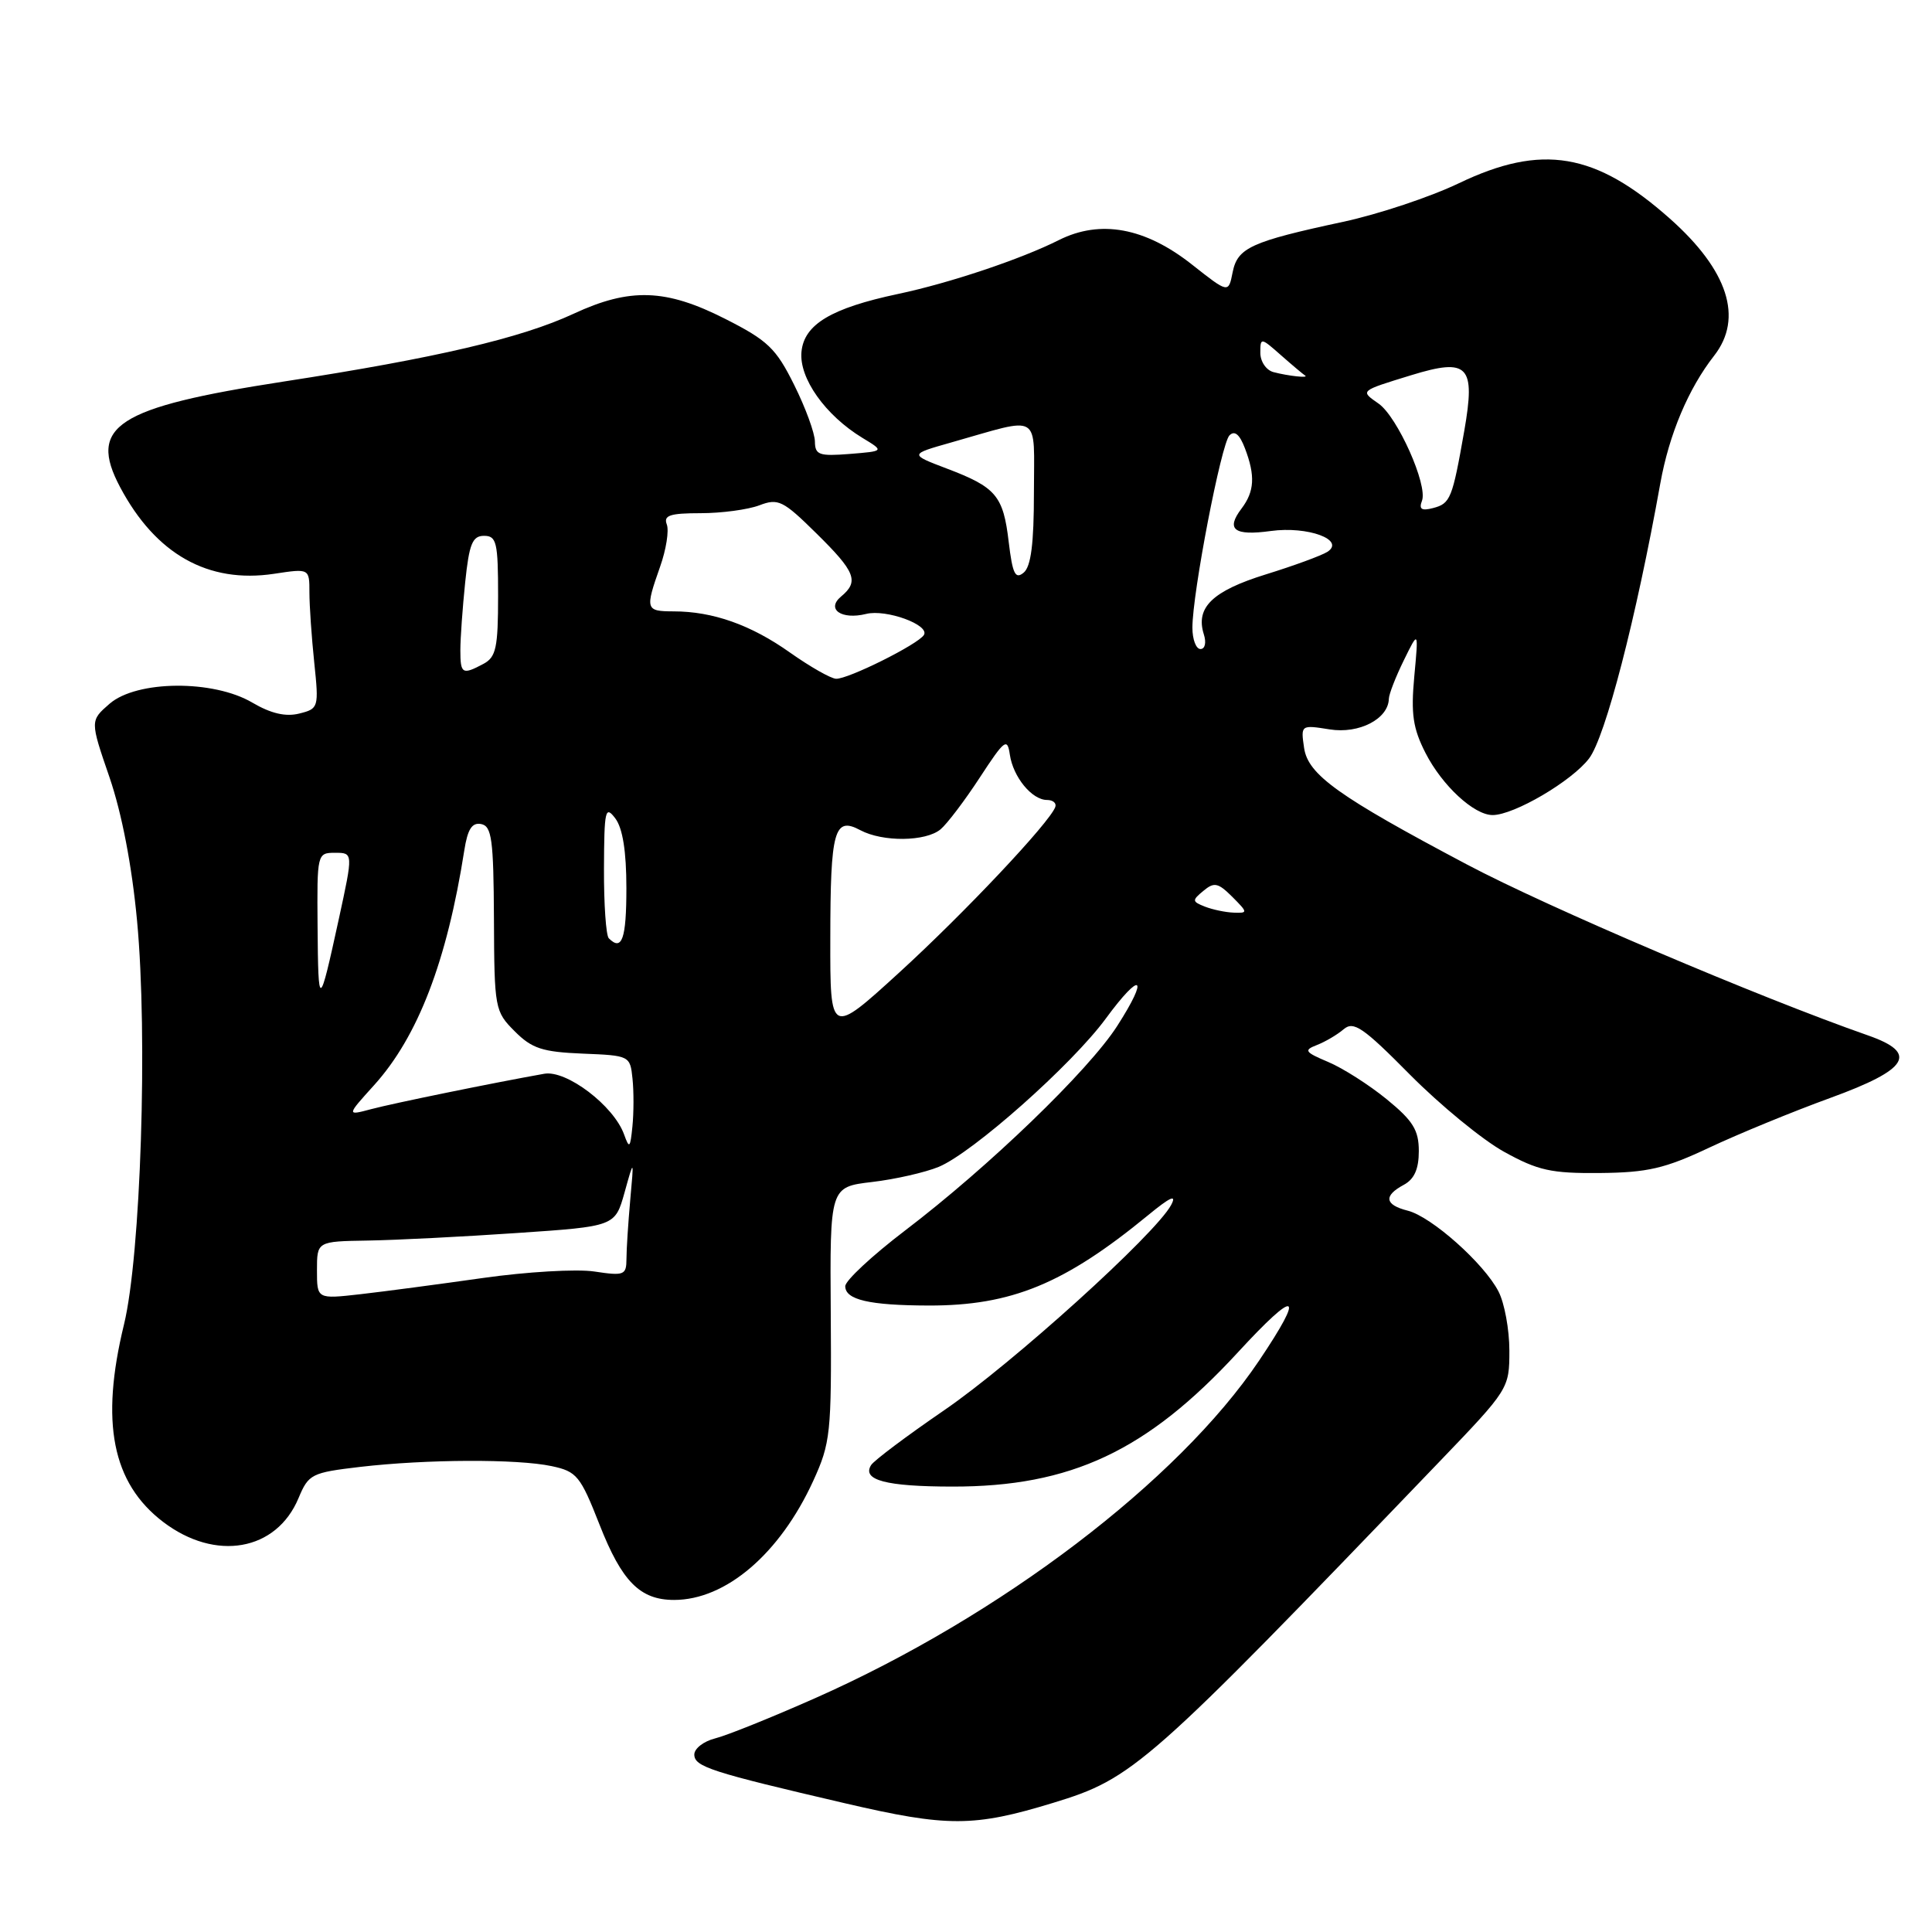 <?xml version="1.0" encoding="UTF-8" standalone="no"?>
<!DOCTYPE svg PUBLIC "-//W3C//DTD SVG 1.1//EN" "http://www.w3.org/Graphics/SVG/1.1/DTD/svg11.dtd" >
<svg xmlns="http://www.w3.org/2000/svg" xmlns:xlink="http://www.w3.org/1999/xlink" version="1.1" viewBox="0 0 256 256">
 <g >
 <path fill="currentColor"
d=" M 139.54 238.89 C 150.18 235.65 151.90 234.13 190.75 193.66 C 199.93 184.10 200.00 183.99 200.00 178.96 C 200.00 176.18 199.35 172.65 198.56 171.13 C 196.65 167.41 189.66 161.20 186.53 160.42 C 183.48 159.65 183.30 158.45 186.00 157.00 C 187.40 156.25 188.00 154.91 188.00 152.53 C 188.00 149.75 187.24 148.51 183.75 145.66 C 181.41 143.75 177.93 141.53 176.00 140.72 C 172.88 139.40 172.72 139.16 174.50 138.47 C 175.60 138.04 177.19 137.11 178.04 136.38 C 179.36 135.26 180.61 136.11 186.84 142.41 C 190.84 146.44 196.44 151.04 199.30 152.62 C 203.79 155.10 205.53 155.49 212.00 155.43 C 218.31 155.37 220.61 154.84 226.50 152.06 C 230.35 150.25 237.55 147.29 242.50 145.49 C 252.94 141.69 254.24 139.54 247.50 137.19 C 233.06 132.14 205.12 120.24 194.38 114.55 C 177.36 105.54 173.32 102.66 172.80 99.11 C 172.35 96.05 172.37 96.04 176.20 96.65 C 180.09 97.27 183.96 95.26 184.03 92.60 C 184.04 91.99 184.93 89.70 186.01 87.50 C 187.97 83.50 187.97 83.50 187.40 89.63 C 186.94 94.60 187.22 96.51 188.89 99.78 C 191.09 104.09 195.31 108.00 197.78 108.00 C 200.61 108.00 208.27 103.51 210.56 100.50 C 212.72 97.66 216.79 81.96 220.00 64.05 C 221.17 57.54 223.72 51.49 227.14 47.12 C 231.02 42.14 228.98 35.82 221.28 28.98 C 211.40 20.20 204.31 19.01 193.31 24.28 C 189.54 26.09 182.64 28.39 177.98 29.39 C 165.74 32.02 163.98 32.83 163.33 36.08 C 162.78 38.87 162.78 38.87 157.95 35.06 C 151.74 30.15 145.80 29.06 140.31 31.81 C 135.28 34.34 125.82 37.51 119.00 38.95 C 110.14 40.83 106.55 42.98 106.20 46.61 C 105.86 50.10 109.35 55.03 114.29 58.03 C 117.18 59.78 117.18 59.78 112.59 60.15 C 108.54 60.47 108.00 60.28 107.98 58.51 C 107.97 57.40 106.74 54.02 105.23 51.00 C 102.83 46.16 101.74 45.11 96.09 42.25 C 88.23 38.26 83.48 38.10 76.01 41.57 C 69.07 44.80 57.80 47.44 37.57 50.56 C 15.44 53.98 11.62 56.45 15.91 64.54 C 20.63 73.44 27.58 77.35 36.32 76.03 C 41.00 75.32 41.00 75.32 41.00 78.51 C 41.00 80.27 41.29 84.45 41.64 87.80 C 42.26 93.76 42.22 93.91 39.65 94.55 C 37.85 95.00 35.91 94.55 33.45 93.11 C 28.28 90.05 18.12 90.13 14.52 93.25 C 11.93 95.50 11.93 95.50 14.51 103.00 C 16.14 107.76 17.48 114.71 18.16 122.00 C 19.60 137.31 18.65 166.38 16.43 175.50 C 13.27 188.46 14.86 196.50 21.60 201.65 C 28.55 206.95 36.63 205.53 39.56 198.50 C 40.89 195.32 41.28 195.13 47.73 194.37 C 56.52 193.35 68.55 193.30 73.10 194.27 C 76.43 194.98 76.90 195.55 79.44 202.02 C 82.40 209.57 84.81 212.00 89.32 212.00 C 96.18 212.00 103.33 205.88 107.75 196.24 C 110.05 191.21 110.19 189.93 110.08 174.09 C 109.96 157.28 109.96 157.28 115.56 156.62 C 118.63 156.26 122.61 155.35 124.40 154.61 C 128.92 152.72 142.05 141.06 146.52 134.97 C 151.22 128.57 152.32 129.27 148.04 135.94 C 144.24 141.86 131.01 154.62 119.90 163.07 C 115.56 166.38 112.00 169.69 112.00 170.43 C 112.00 172.23 115.20 172.97 123.07 172.99 C 134.01 173.01 141.04 170.12 152.08 161.06 C 155.08 158.59 155.96 158.20 155.18 159.67 C 153.12 163.52 134.15 180.68 125.10 186.87 C 120.14 190.27 115.78 193.54 115.42 194.14 C 114.19 196.12 117.40 196.97 126.16 196.98 C 141.89 197.01 151.97 192.28 164.03 179.19 C 171.89 170.65 173.02 171.10 166.83 180.30 C 156.09 196.25 132.56 214.14 108.00 225.02 C 102.22 227.58 96.26 229.98 94.75 230.35 C 93.24 230.73 92.00 231.69 92.00 232.48 C 92.00 234.10 94.17 234.80 112.00 238.95 C 125.56 242.11 129.03 242.10 139.54 238.89 Z  M 42.00 168.32 C 42.00 164.49 42.00 164.49 48.75 164.38 C 52.46 164.32 61.35 163.87 68.50 163.38 C 81.50 162.50 81.50 162.50 82.76 158.00 C 84.01 153.50 84.01 153.50 83.51 159.00 C 83.24 162.03 83.01 165.54 83.01 166.81 C 83.00 168.96 82.71 169.08 78.74 168.48 C 76.40 168.13 69.76 168.52 63.99 169.34 C 58.22 170.16 50.91 171.13 47.75 171.49 C 42.00 172.14 42.00 172.14 42.00 168.32 Z  M 82.69 150.31 C 81.32 146.51 75.06 141.75 72.11 142.28 C 65.21 143.51 52.15 146.18 49.21 146.96 C 45.91 147.84 45.91 147.84 49.57 143.79 C 55.38 137.36 59.22 127.36 61.52 112.69 C 61.96 109.87 62.54 108.96 63.75 109.19 C 65.16 109.46 65.40 111.22 65.45 121.73 C 65.50 133.64 65.57 134.02 68.20 136.65 C 70.48 138.94 71.87 139.39 77.20 139.61 C 83.43 139.86 83.50 139.89 83.81 142.93 C 83.99 144.62 83.98 147.46 83.80 149.25 C 83.51 152.14 83.39 152.26 82.69 150.31 Z  M 110.02 124.36 C 110.03 110.00 110.54 108.15 113.99 110.00 C 116.96 111.59 122.66 111.53 124.63 109.89 C 125.49 109.17 127.83 106.09 129.82 103.04 C 133.12 97.99 133.48 97.72 133.81 100.00 C 134.25 102.97 136.74 106.00 138.74 106.00 C 139.52 106.00 140.02 106.42 139.83 106.93 C 139.10 108.98 127.80 120.97 119.16 128.86 C 110.00 137.22 110.00 137.22 110.02 124.36 Z  M 42.08 122.75 C 42.00 113.10 42.03 113.00 44.40 113.00 C 46.80 113.00 46.80 113.00 44.90 121.75 C 42.28 133.77 42.17 133.81 42.08 122.75 Z  M 80.67 124.33 C 80.30 123.97 80.01 119.80 80.03 115.08 C 80.06 107.32 80.20 106.68 81.53 108.44 C 82.51 109.74 83.00 112.81 83.00 117.69 C 83.00 124.42 82.41 126.08 80.67 124.33 Z  M 159.65 120.13 C 157.95 119.46 157.93 119.30 159.46 118.04 C 160.88 116.85 161.40 116.96 163.28 118.83 C 165.36 120.92 165.37 121.00 163.47 120.93 C 162.39 120.89 160.67 120.53 159.65 120.13 Z  M 104.68 86.47 C 99.51 82.80 94.45 81.01 89.25 81.01 C 85.54 81.00 85.47 80.76 87.46 75.11 C 88.27 72.83 88.67 70.30 88.35 69.48 C 87.90 68.29 88.78 68.00 92.83 68.00 C 95.60 68.00 99.10 67.53 100.61 66.96 C 103.12 66.00 103.75 66.31 108.17 70.67 C 113.36 75.78 113.86 77.04 111.45 79.04 C 109.43 80.72 111.50 82.16 114.76 81.35 C 117.41 80.68 123.24 82.81 122.42 84.14 C 121.65 85.38 112.36 90.01 110.78 89.94 C 110.08 89.91 107.33 88.34 104.68 86.47 Z  M 61.00 86.15 C 61.00 84.58 61.29 80.53 61.64 77.15 C 62.17 72.05 62.60 71.00 64.14 71.00 C 65.80 71.00 66.00 71.87 66.00 78.96 C 66.00 85.82 65.73 87.07 64.07 87.96 C 61.26 89.46 61.00 89.31 61.00 86.15 Z  M 158.00 83.17 C 158.00 78.57 161.82 58.78 162.91 57.69 C 163.60 57.00 164.26 57.56 164.96 59.40 C 166.35 63.04 166.23 65.12 164.50 67.40 C 162.40 70.17 163.53 71.03 168.39 70.36 C 173.29 69.69 178.31 71.54 175.89 73.12 C 175.12 73.61 171.45 74.96 167.73 76.11 C 160.67 78.30 158.39 80.49 159.51 84.04 C 159.87 85.15 159.67 86.00 159.07 86.00 C 158.48 86.00 158.00 84.73 158.00 83.17 Z  M 133.66 71.82 C 132.94 65.68 131.99 64.56 125.44 62.08 C 120.50 60.20 120.50 60.20 126.00 58.64 C 138.15 55.20 137.00 54.50 137.00 65.27 C 137.00 72.05 136.61 75.08 135.64 75.88 C 134.53 76.80 134.17 76.05 133.66 71.82 Z  M 188.42 66.35 C 189.21 64.28 185.17 55.23 182.67 53.48 C 180.21 51.76 180.12 51.83 186.98 49.72 C 194.57 47.39 195.54 48.42 194.02 57.11 C 192.44 66.09 192.19 66.72 189.89 67.32 C 188.36 67.72 187.99 67.47 188.42 66.35 Z  M 168.75 49.31 C 167.78 49.06 167.00 47.91 167.00 46.75 C 167.00 44.70 167.06 44.70 169.75 47.08 C 171.26 48.41 172.69 49.61 172.92 49.75 C 173.54 50.13 170.74 49.83 168.75 49.31 Z "/>
</g>
</svg>